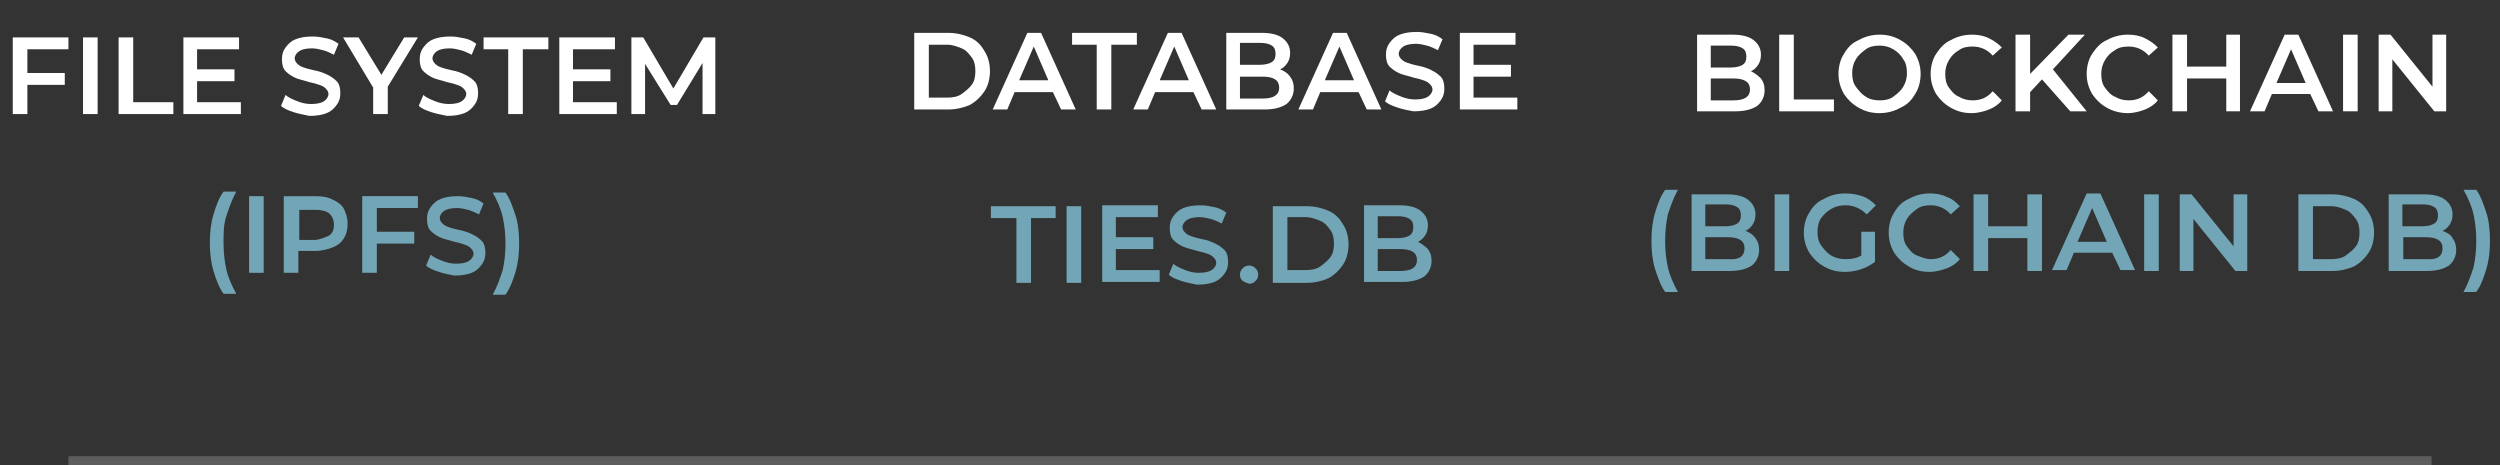 <?xml version="1.0" encoding="utf-8"?>
<!-- Generator: Adobe Illustrator 22.0.1, SVG Export Plug-In . SVG Version: 6.00 Build 0)  -->
<svg version="1.1" id="Слой_1" xmlns="http://www.w3.org/2000/svg" xmlns:xlink="http://www.w3.org/1999/xlink" x="0px" y="0px"
	 viewBox="0 0 274 51" style="enable-background:new 0 0 274 51;" xml:space="preserve">
<rect x="0" y="0" width="274" height="51" fill="#333333" stroke="none"/>
<style type="text/css">
	.st0{enable-background:new    ;}
	.st1{fill:#FFFFFF;}
	.st2{fill:#72A5B5;}
	.st3{opacity:0.205;fill:none;stroke:#FFFFFF;enable-background:new    ;}
</style>
<g id="Group_751" transform="translate(-195 1227)">
	<g class="st0">
		<path class="st1" d="M295.2-1223.4h3.7c0.9,0,1.7,0.2,2.4,0.5s1.2,0.8,1.6,1.5c0.4,0.6,0.6,1.4,0.6,2.2s-0.2,1.6-0.6,2.2
			c-0.4,0.6-0.9,1.1-1.6,1.5c-0.7,0.3-1.5,0.5-2.4,0.5h-3.7V-1223.4z M298.8-1216.3c0.6,0,1.2-0.1,1.6-0.4s0.8-0.6,1.1-1
			c0.3-0.4,0.4-0.9,0.4-1.5s-0.1-1.1-0.4-1.5c-0.3-0.4-0.6-0.8-1.1-1c-0.5-0.2-1-0.4-1.6-0.4h-2v5.8H298.8z"/>
		<path class="st1" d="M310.4-1216.9h-4.2l-0.8,1.9h-1.6l3.8-8.4h1.5l3.8,8.4h-1.6L310.4-1216.9z M309.9-1218.2l-1.6-3.7l-1.6,3.7
			H309.9z"/>
		<path class="st1" d="M315.3-1222.1h-2.8v-1.3h7.1v1.3h-2.8v7.1h-1.6V-1222.1z"/>
		<path class="st1" d="M325.8-1216.9h-4.2l-0.8,1.9h-1.6l3.8-8.4h1.5l3.8,8.4h-1.6L325.8-1216.9z M325.3-1218.2l-1.6-3.7l-1.6,3.7
			H325.3z"/>
		<path class="st1" d="M336.4-1218.6c0.3,0.4,0.4,0.8,0.4,1.3c0,0.7-0.3,1.3-0.8,1.7c-0.6,0.4-1.4,0.6-2.4,0.6h-4.2v-8.4h3.9
			c1,0,1.8,0.2,2.3,0.6c0.5,0.4,0.8,0.9,0.8,1.6c0,0.4-0.1,0.8-0.3,1.1c-0.2,0.3-0.5,0.6-0.8,0.7
			C335.8-1219.2,336.1-1219,336.4-1218.6z M330.9-1222.2v2.3h2.2c0.5,0,1-0.1,1.3-0.3c0.3-0.2,0.4-0.5,0.4-0.9
			c0-0.4-0.1-0.7-0.4-0.9s-0.7-0.3-1.3-0.3H330.9z M335.2-1217.4c0-0.8-0.6-1.2-1.8-1.2h-2.5v2.4h2.5
			C334.6-1216.2,335.2-1216.6,335.2-1217.4z"/>
		<path class="st1" d="M343.9-1216.9h-4.2l-0.8,1.9h-1.6l3.8-8.4h1.5l3.8,8.4h-1.6L343.9-1216.9z M343.4-1218.2l-1.6-3.7l-1.6,3.7
			H343.4z"/>
		<path class="st1" d="M348.2-1215.2c-0.6-0.2-1.1-0.4-1.4-0.7l0.5-1.2c0.3,0.3,0.8,0.5,1.3,0.7s1,0.3,1.5,0.3
			c0.6,0,1.1-0.1,1.4-0.3c0.3-0.2,0.5-0.5,0.5-0.8c0-0.2-0.1-0.4-0.3-0.6c-0.2-0.2-0.4-0.3-0.7-0.4c-0.3-0.1-0.6-0.2-1.1-0.3
			c-0.6-0.2-1.2-0.3-1.6-0.5c-0.4-0.2-0.7-0.4-1-0.7s-0.4-0.8-0.4-1.3c0-0.5,0.1-0.9,0.4-1.3c0.3-0.4,0.6-0.7,1.1-0.9
			c0.5-0.2,1.1-0.3,1.9-0.3c0.5,0,1,0.1,1.5,0.2c0.5,0.1,0.9,0.3,1.3,0.6l-0.5,1.2c-0.4-0.2-0.8-0.4-1.2-0.5
			c-0.4-0.1-0.8-0.2-1.2-0.2c-0.6,0-1.1,0.1-1.4,0.3s-0.5,0.5-0.5,0.8c0,0.2,0.1,0.4,0.3,0.6c0.2,0.2,0.4,0.3,0.7,0.4
			c0.3,0.1,0.6,0.2,1.1,0.3c0.6,0.1,1.1,0.3,1.5,0.5c0.4,0.2,0.7,0.4,1,0.7c0.3,0.3,0.4,0.8,0.4,1.3c0,0.5-0.1,0.9-0.4,1.3
			s-0.6,0.7-1.1,0.9s-1.1,0.3-1.9,0.3C349.4-1214.9,348.8-1215,348.2-1215.2z"/>
		<path class="st1" d="M361.3-1216.3v1.3H355v-8.4h6.1v1.3h-4.6v2.2h4.1v1.3h-4.1v2.3H361.3z"/>
	</g>
	<g class="st0">
		<path class="st2" d="M306.4-1203.1h-2.8v-1.3h7.1v1.3H308v7.1h-1.6V-1203.1z"/>
		<path class="st2" d="M311.9-1204.4h1.6v8.4h-1.6V-1204.4z"/>
		<path class="st2" d="M322.1-1197.4v1.3h-6.3v-8.4h6.1v1.3h-4.6v2.2h4.1v1.3h-4.1v2.3H322.1z"/>
		<path class="st2" d="M324.5-1196.2c-0.6-0.2-1.1-0.4-1.4-0.7l0.5-1.2c0.3,0.3,0.8,0.5,1.3,0.7s1,0.3,1.5,0.3
			c0.6,0,1.1-0.1,1.4-0.3c0.3-0.2,0.5-0.5,0.5-0.8c0-0.2-0.1-0.4-0.3-0.6c-0.2-0.2-0.4-0.3-0.7-0.4c-0.3-0.1-0.6-0.2-1.1-0.3
			c-0.6-0.2-1.2-0.3-1.6-0.5c-0.4-0.2-0.7-0.4-1-0.7s-0.4-0.8-0.4-1.3c0-0.5,0.1-0.9,0.4-1.3c0.3-0.4,0.6-0.7,1.1-0.9
			c0.5-0.2,1.1-0.3,1.9-0.3c0.5,0,1,0.1,1.5,0.2c0.5,0.1,0.9,0.3,1.3,0.6l-0.5,1.2c-0.4-0.2-0.8-0.4-1.2-0.5
			c-0.4-0.1-0.8-0.2-1.2-0.2c-0.6,0-1.1,0.1-1.4,0.3s-0.5,0.5-0.5,0.8c0,0.2,0.1,0.4,0.3,0.6c0.2,0.2,0.4,0.3,0.7,0.4
			c0.3,0.1,0.6,0.2,1.1,0.3c0.6,0.1,1.1,0.3,1.5,0.5c0.4,0.2,0.7,0.4,1,0.7c0.3,0.3,0.4,0.8,0.4,1.3c0,0.5-0.1,0.9-0.4,1.3
			s-0.6,0.7-1.1,0.9s-1.1,0.3-1.9,0.3C325.8-1195.9,325.1-1196,324.5-1196.2z"/>
		<path class="st2" d="M331.2-1196.2c-0.2-0.2-0.3-0.4-0.3-0.7c0-0.3,0.1-0.5,0.3-0.7c0.2-0.2,0.4-0.3,0.7-0.3
			c0.3,0,0.5,0.1,0.7,0.3c0.2,0.2,0.3,0.4,0.3,0.7c0,0.3-0.1,0.5-0.3,0.7c-0.2,0.2-0.4,0.3-0.7,0.3
			C331.6-1196,331.4-1196.1,331.2-1196.2z"/>
		<path class="st2" d="M334.5-1204.4h3.7c0.9,0,1.7,0.2,2.4,0.5c0.7,0.3,1.2,0.8,1.6,1.5c0.4,0.6,0.6,1.4,0.6,2.2s-0.2,1.6-0.6,2.2
			s-0.9,1.1-1.6,1.5c-0.7,0.3-1.5,0.5-2.4,0.5h-3.7V-1204.4z M338.1-1197.4c0.6,0,1.2-0.1,1.6-0.4s0.8-0.6,1.1-1
			c0.3-0.4,0.4-0.9,0.4-1.5s-0.1-1.1-0.4-1.5c-0.3-0.4-0.6-0.8-1.1-1c-0.5-0.2-1-0.4-1.6-0.4h-2v5.8H338.1z"/>
		<path class="st2" d="M351.5-1199.7c0.3,0.4,0.4,0.8,0.4,1.3c0,0.7-0.3,1.3-0.8,1.7c-0.6,0.4-1.4,0.6-2.4,0.6h-4.2v-8.4h3.9
			c1,0,1.8,0.2,2.3,0.6c0.5,0.4,0.8,0.9,0.8,1.6c0,0.4-0.1,0.8-0.3,1.1c-0.2,0.3-0.5,0.6-0.8,0.7
			C350.8-1200.3,351.2-1200,351.5-1199.7z M346-1203.2v2.3h2.2c0.5,0,1-0.1,1.3-0.3c0.3-0.2,0.4-0.5,0.4-0.9c0-0.4-0.1-0.7-0.4-0.9
			s-0.7-0.3-1.3-0.3H346z M350.3-1198.5c0-0.8-0.6-1.2-1.8-1.2H346v2.4h2.5C349.7-1197.3,350.3-1197.7,350.3-1198.5z"/>
	</g>
	<g class="st0">
		<path class="st1" d="M198-1221.6v2.6h4.1v1.3H198v3.2h-1.6v-8.4h6.1v1.3H198z"/>
		<path class="st1" d="M204.1-1222.9h1.6v8.4h-1.6V-1222.9z"/>
		<path class="st1" d="M208-1222.9h1.6v7.1h4.4v1.3h-6V-1222.9z"/>
		<path class="st1" d="M221.4-1215.8v1.3h-6.3v-8.4h6.1v1.3h-4.6v2.2h4.1v1.3h-4.1v2.3H221.4z"/>
		<path class="st1" d="M227.2-1214.7c-0.6-0.2-1.1-0.4-1.4-0.7l0.5-1.2c0.3,0.3,0.8,0.5,1.3,0.7s1,0.3,1.5,0.3
			c0.6,0,1.1-0.1,1.4-0.3c0.3-0.2,0.5-0.5,0.5-0.8c0-0.2-0.1-0.4-0.3-0.6c-0.2-0.2-0.4-0.3-0.7-0.4c-0.3-0.1-0.6-0.2-1.1-0.3
			c-0.6-0.2-1.2-0.3-1.6-0.5c-0.4-0.2-0.7-0.4-1-0.7s-0.4-0.8-0.4-1.3c0-0.5,0.1-0.9,0.4-1.3c0.3-0.4,0.6-0.7,1.1-0.9
			c0.5-0.2,1.1-0.3,1.9-0.3c0.5,0,1,0.1,1.5,0.2c0.5,0.1,0.9,0.3,1.3,0.6l-0.5,1.2c-0.4-0.2-0.8-0.4-1.2-0.5
			c-0.4-0.1-0.8-0.2-1.2-0.2c-0.6,0-1.1,0.1-1.4,0.3c-0.3,0.2-0.5,0.5-0.5,0.8c0,0.2,0.1,0.4,0.3,0.6c0.2,0.2,0.4,0.3,0.7,0.4
			s0.6,0.2,1.1,0.3c0.6,0.1,1.1,0.3,1.5,0.5c0.4,0.2,0.7,0.4,1,0.7c0.3,0.3,0.4,0.8,0.4,1.3c0,0.5-0.1,0.9-0.4,1.3s-0.6,0.7-1.1,0.9
			c-0.5,0.2-1.1,0.3-1.9,0.3C228.5-1214.4,227.8-1214.5,227.2-1214.7z"/>
		<path class="st1" d="M237.5-1217.5v3h-1.6v-2.9l-3.3-5.5h1.7l2.5,4.1l2.5-4.1h1.5L237.5-1217.5z"/>
		<path class="st1" d="M242.3-1214.7c-0.6-0.2-1.1-0.4-1.4-0.7l0.5-1.2c0.3,0.3,0.8,0.5,1.3,0.7s1,0.3,1.5,0.3
			c0.6,0,1.1-0.1,1.4-0.3c0.3-0.2,0.5-0.5,0.5-0.8c0-0.2-0.1-0.4-0.3-0.6c-0.2-0.2-0.4-0.3-0.7-0.4c-0.3-0.1-0.6-0.2-1.1-0.3
			c-0.6-0.2-1.2-0.3-1.6-0.5c-0.4-0.2-0.7-0.4-1-0.7s-0.4-0.8-0.4-1.3c0-0.5,0.1-0.9,0.4-1.3c0.3-0.4,0.6-0.7,1.1-0.9
			c0.5-0.2,1.1-0.3,1.9-0.3c0.5,0,1,0.1,1.5,0.2c0.5,0.1,0.9,0.3,1.3,0.6l-0.5,1.2c-0.4-0.2-0.8-0.4-1.2-0.5
			c-0.4-0.1-0.8-0.2-1.2-0.2c-0.6,0-1.1,0.1-1.4,0.3c-0.3,0.2-0.5,0.5-0.5,0.8c0,0.2,0.1,0.4,0.3,0.6c0.2,0.2,0.4,0.3,0.7,0.4
			s0.6,0.2,1.1,0.3c0.6,0.1,1.1,0.3,1.5,0.5c0.4,0.2,0.7,0.4,1,0.7c0.3,0.3,0.4,0.8,0.4,1.3c0,0.5-0.1,0.9-0.4,1.3s-0.6,0.7-1.1,0.9
			c-0.5,0.2-1.1,0.3-1.9,0.3C243.6-1214.4,242.9-1214.5,242.3-1214.7z"/>
		<path class="st1" d="M250.7-1221.6H248v-1.3h7.1v1.3h-2.8v7.1h-1.6V-1221.6z"/>
		<path class="st1" d="M262.6-1215.8v1.3h-6.3v-8.4h6.1v1.3h-4.6v2.2h4.1v1.3h-4.1v2.3H262.6z"/>
		<path class="st1" d="M272-1214.5l0-5.6l-2.8,4.6h-0.7l-2.8-4.5v5.5h-1.5v-8.4h1.3l3.3,5.6l3.3-5.6h1.3l0,8.4H272z"/>
	</g>
	<g class="st0">
		<path class="st2" d="M218.4-1197.3c-0.3-1-0.4-2-0.4-3.1c0-1.1,0.1-2.1,0.4-3.1c0.3-1,0.6-1.8,1.1-2.5h1.4
			c-0.5,0.9-0.8,1.8-1.1,2.7s-0.3,1.9-0.3,2.9c0,1,0.1,2,0.3,2.9s0.6,1.8,1.1,2.7h-1.4C219-1195.5,218.7-1196.3,218.4-1197.3z"/>
		<path class="st2" d="M222.3-1205.5h1.6v8.4h-1.6V-1205.5z"/>
		<path class="st2" d="M231.5-1205.1c0.5,0.2,1,0.6,1.2,1s0.4,1,0.4,1.6c0,0.6-0.1,1.1-0.4,1.6c-0.3,0.5-0.7,0.8-1.2,1
			s-1.2,0.4-1.9,0.4h-1.9v2.4h-1.6v-8.4h3.5C230.3-1205.5,231-1205.4,231.5-1205.1z M231.1-1201.2c0.4-0.3,0.5-0.7,0.5-1.2
			s-0.2-0.9-0.5-1.2c-0.4-0.3-0.9-0.4-1.5-0.4h-1.8v3.3h1.8C230.2-1200.8,230.7-1201,231.1-1201.2z"/>
		<path class="st2" d="M236.3-1204.2v2.6h4.1v1.3h-4.1v3.2h-1.6v-8.4h6.1v1.3H236.3z"/>
		<path class="st2" d="M243.1-1197.2c-0.6-0.2-1.1-0.4-1.4-0.7l0.5-1.2c0.3,0.3,0.8,0.5,1.3,0.7s1,0.3,1.5,0.3
			c0.6,0,1.1-0.1,1.4-0.3c0.3-0.2,0.5-0.5,0.5-0.8c0-0.2-0.1-0.4-0.3-0.6s-0.4-0.3-0.7-0.4c-0.3-0.1-0.6-0.2-1.1-0.3
			c-0.6-0.2-1.2-0.3-1.6-0.5c-0.4-0.2-0.7-0.4-1-0.7s-0.4-0.8-0.4-1.3c0-0.5,0.1-0.9,0.4-1.3c0.3-0.4,0.6-0.7,1.1-0.9
			c0.5-0.2,1.1-0.3,1.9-0.3c0.5,0,1,0.1,1.5,0.2c0.5,0.1,0.9,0.3,1.3,0.6l-0.5,1.2c-0.4-0.2-0.8-0.4-1.2-0.5
			c-0.4-0.1-0.8-0.2-1.2-0.2c-0.6,0-1.1,0.1-1.4,0.3c-0.3,0.2-0.5,0.5-0.5,0.8c0,0.2,0.1,0.4,0.3,0.6c0.2,0.2,0.4,0.3,0.7,0.4
			s0.6,0.2,1.1,0.3c0.6,0.1,1.1,0.3,1.5,0.5c0.4,0.2,0.7,0.4,1,0.7c0.3,0.3,0.4,0.8,0.4,1.3c0,0.5-0.1,0.9-0.4,1.3
			c-0.3,0.4-0.6,0.7-1.1,0.9c-0.5,0.2-1.1,0.3-1.9,0.3C244.3-1196.9,243.7-1197,243.1-1197.2z"/>
		<path class="st2" d="M249-1194.7c0.5-0.9,0.8-1.8,1.1-2.7c0.2-0.9,0.3-1.9,0.3-2.9c0-1-0.1-2-0.3-2.9c-0.2-0.9-0.6-1.8-1.1-2.7
			h1.4c0.5,0.7,0.8,1.6,1.1,2.5s0.4,2,0.4,3.1c0,1.1-0.1,2.1-0.4,3.1c-0.3,1-0.6,1.8-1.1,2.5H249z"/>
	</g>
	<g class="st0">
		<path class="st1" d="M388-1218.4c0.3,0.4,0.4,0.8,0.4,1.3c0,0.7-0.3,1.3-0.8,1.7c-0.6,0.4-1.4,0.6-2.4,0.6h-4.2v-8.4h3.9
			c1,0,1.8,0.2,2.3,0.6c0.5,0.4,0.8,0.9,0.8,1.6c0,0.4-0.1,0.8-0.3,1.1c-0.2,0.3-0.5,0.6-0.8,0.7
			C387.3-1219,387.7-1218.7,388-1218.4z M382.5-1221.9v2.3h2.2c0.5,0,1-0.1,1.3-0.3c0.3-0.2,0.4-0.5,0.4-0.9c0-0.4-0.1-0.7-0.4-0.9
			s-0.7-0.3-1.3-0.3H382.5z M386.8-1217.2c0-0.8-0.6-1.2-1.8-1.2h-2.5v2.4h2.5C386.2-1216,386.8-1216.4,386.8-1217.2z"/>
		<path class="st1" d="M390-1223.2h1.6v7.1h4.4v1.3h-6V-1223.2z"/>
		<path class="st1" d="M398.7-1215.2c-0.7-0.4-1.2-0.9-1.6-1.5c-0.4-0.7-0.6-1.4-0.6-2.2c0-0.8,0.2-1.6,0.6-2.2
			c0.4-0.7,0.9-1.2,1.6-1.5c0.7-0.4,1.5-0.6,2.3-0.6c0.9,0,1.6,0.2,2.3,0.6c0.7,0.4,1.2,0.9,1.6,1.5c0.4,0.7,0.6,1.4,0.6,2.2
			c0,0.8-0.2,1.6-0.6,2.2c-0.4,0.7-0.9,1.2-1.6,1.5c-0.7,0.4-1.5,0.6-2.3,0.6C400.1-1214.6,399.4-1214.8,398.7-1215.2z
			 M402.5-1216.4c0.4-0.3,0.8-0.6,1.1-1.1c0.3-0.5,0.4-1,0.4-1.5c0-0.6-0.1-1.1-0.4-1.5c-0.3-0.5-0.6-0.8-1.1-1.1s-1-0.4-1.5-0.4
			c-0.6,0-1.1,0.1-1.5,0.4c-0.4,0.3-0.8,0.6-1.1,1.1s-0.4,1-0.4,1.5c0,0.6,0.1,1.1,0.4,1.5s0.6,0.8,1.1,1.1c0.4,0.3,1,0.4,1.5,0.4
			C401.6-1216,402.1-1216.1,402.5-1216.4z"/>
		<path class="st1" d="M408.8-1215.2c-0.7-0.4-1.2-0.9-1.6-1.5c-0.4-0.7-0.6-1.4-0.6-2.2c0-0.8,0.2-1.6,0.6-2.2s0.9-1.2,1.6-1.5
			c0.7-0.4,1.5-0.6,2.3-0.6c0.7,0,1.3,0.1,1.9,0.4s1,0.6,1.4,1l-1,0.9c-0.6-0.7-1.4-1-2.2-1c-0.6,0-1.1,0.1-1.5,0.4
			c-0.5,0.3-0.8,0.6-1.1,1.1s-0.4,1-0.4,1.5c0,0.6,0.1,1.1,0.4,1.5s0.6,0.8,1.1,1c0.5,0.3,1,0.4,1.5,0.4c0.9,0,1.6-0.3,2.2-1l1,1
			c-0.4,0.5-0.9,0.8-1.4,1s-1.2,0.4-1.9,0.4C410.2-1214.6,409.5-1214.8,408.8-1215.2z"/>
		<path class="st1" d="M418.8-1218.3l-1.3,1.4v2.1h-1.6v-8.4h1.6v4.3l4.2-4.3h1.8l-3.5,3.8l3.7,4.6h-1.8L418.8-1218.3z"/>
		<path class="st1" d="M425.9-1215.2c-0.7-0.4-1.2-0.9-1.6-1.5c-0.4-0.7-0.6-1.4-0.6-2.2c0-0.8,0.2-1.6,0.6-2.2s0.9-1.2,1.6-1.5
			c0.7-0.4,1.5-0.6,2.3-0.6c0.7,0,1.3,0.1,1.9,0.4s1,0.6,1.4,1l-1,0.9c-0.6-0.7-1.4-1-2.2-1c-0.6,0-1.1,0.1-1.5,0.4
			c-0.5,0.3-0.8,0.6-1.1,1.1s-0.4,1-0.4,1.5c0,0.6,0.1,1.1,0.4,1.5s0.6,0.8,1.1,1c0.5,0.3,1,0.4,1.5,0.4c0.9,0,1.6-0.3,2.2-1l1,1
			c-0.4,0.5-0.9,0.8-1.4,1s-1.2,0.4-1.9,0.4C427.4-1214.6,426.6-1214.8,425.9-1215.2z"/>
		<path class="st1" d="M440.5-1223.2v8.4H439v-3.6h-4.3v3.6h-1.6v-8.4h1.6v3.5h4.3v-3.5H440.5z"/>
		<path class="st1" d="M448.2-1216.7H444l-0.8,1.9h-1.6l3.8-8.4h1.5l3.8,8.4h-1.6L448.2-1216.7z M447.7-1217.9l-1.6-3.7l-1.6,3.7
			H447.7z"/>
		<path class="st1" d="M451.8-1223.2h1.6v8.4h-1.6V-1223.2z"/>
		<path class="st1" d="M463.1-1223.2v8.4h-1.3l-4.6-5.7v5.7h-1.5v-8.4h1.3l4.6,5.7v-5.7H463.1z"/>
	</g>
	<g class="st0">
		<path class="st2" d="M376.4-1197.5c-0.3-1-0.4-2-0.4-3.1c0-1.1,0.1-2.1,0.4-3.1c0.3-1,0.6-1.8,1.1-2.5h1.4
			c-0.5,0.9-0.8,1.8-1.1,2.7c-0.2,0.9-0.3,1.9-0.3,2.9c0,1,0.1,2,0.3,2.9c0.2,0.9,0.6,1.8,1.1,2.7h-1.4
			C377-1195.7,376.7-1196.6,376.4-1197.5z"/>
		<path class="st2" d="M387.4-1200.9c0.3,0.4,0.4,0.8,0.4,1.3c0,0.7-0.3,1.3-0.8,1.7c-0.6,0.4-1.4,0.6-2.4,0.6h-4.2v-8.4h3.9
			c1,0,1.8,0.2,2.3,0.6c0.5,0.4,0.8,0.9,0.8,1.6c0,0.4-0.1,0.8-0.3,1.1c-0.2,0.3-0.5,0.6-0.8,0.7
			C386.8-1201.5,387.1-1201.3,387.4-1200.9z M381.9-1204.5v2.3h2.2c0.5,0,1-0.1,1.3-0.3c0.3-0.2,0.4-0.5,0.4-0.9
			c0-0.4-0.1-0.7-0.4-0.9s-0.7-0.3-1.3-0.3H381.9z M386.2-1199.8c0-0.8-0.6-1.2-1.8-1.2h-2.5v2.4h2.5
			C385.6-1198.5,386.2-1198.9,386.2-1199.8z"/>
		<path class="st2" d="M389.5-1205.7h1.6v8.4h-1.6V-1205.7z"/>
		<path class="st2" d="M399-1201.6h1.5v3.3c-0.4,0.3-0.9,0.6-1.5,0.8c-0.6,0.2-1.2,0.3-1.8,0.3c-0.9,0-1.6-0.2-2.3-0.6
			c-0.7-0.4-1.2-0.9-1.6-1.5c-0.4-0.7-0.6-1.4-0.6-2.2c0-0.8,0.2-1.6,0.6-2.2c0.4-0.7,0.9-1.2,1.6-1.5c0.7-0.4,1.5-0.6,2.3-0.6
			c0.7,0,1.3,0.1,1.9,0.3c0.6,0.2,1.1,0.6,1.5,1l-1,1c-0.6-0.6-1.4-1-2.3-1c-0.6,0-1.1,0.1-1.6,0.4s-0.8,0.6-1.1,1
			c-0.3,0.4-0.4,1-0.4,1.5c0,0.6,0.1,1.1,0.4,1.5c0.3,0.4,0.6,0.8,1.1,1.1s1,0.4,1.6,0.4c0.7,0,1.2-0.1,1.7-0.4V-1201.6z"/>
		<path class="st2" d="M404.2-1197.8c-0.7-0.4-1.2-0.9-1.6-1.5c-0.4-0.7-0.6-1.4-0.6-2.2c0-0.8,0.2-1.6,0.6-2.2
			c0.4-0.7,0.9-1.2,1.6-1.5c0.7-0.4,1.5-0.6,2.3-0.6c0.7,0,1.3,0.1,1.9,0.4c0.6,0.2,1,0.6,1.4,1l-1,0.9c-0.6-0.7-1.4-1-2.2-1
			c-0.6,0-1.1,0.1-1.5,0.4s-0.8,0.6-1.1,1.1s-0.4,1-0.4,1.5c0,0.6,0.1,1.1,0.4,1.5c0.3,0.4,0.6,0.8,1.1,1s1,0.4,1.5,0.4
			c0.9,0,1.6-0.3,2.2-1l1,1c-0.4,0.5-0.9,0.8-1.4,1c-0.6,0.2-1.2,0.4-1.9,0.4C405.6-1197.2,404.8-1197.4,404.2-1197.8z"/>
		<path class="st2" d="M418.8-1205.7v8.4h-1.6v-3.6h-4.3v3.6h-1.6v-8.4h1.6v3.5h4.3v-3.5H418.8z"/>
		<path class="st2" d="M426.5-1199.3h-4.2l-0.8,1.9h-1.6l3.8-8.4h1.5l3.8,8.4h-1.6L426.5-1199.3z M425.9-1200.5l-1.6-3.7l-1.6,3.7
			H425.9z"/>
		<path class="st2" d="M430-1205.7h1.6v8.4H430V-1205.7z"/>
		<path class="st2" d="M441.3-1205.7v8.4H440l-4.6-5.7v5.7h-1.5v-8.4h1.3l4.6,5.7v-5.7H441.3z"/>
		<path class="st2" d="M446.9-1205.7h3.7c0.9,0,1.7,0.2,2.4,0.5c0.7,0.3,1.2,0.8,1.6,1.5c0.4,0.6,0.6,1.4,0.6,2.2
			c0,0.8-0.2,1.6-0.6,2.2c-0.4,0.6-0.9,1.1-1.6,1.5c-0.7,0.3-1.5,0.5-2.4,0.5h-3.7V-1205.7z M450.5-1198.6c0.6,0,1.2-0.1,1.6-0.4
			s0.8-0.6,1.1-1c0.3-0.4,0.4-0.9,0.4-1.5c0-0.6-0.1-1.1-0.4-1.5c-0.3-0.4-0.6-0.8-1.1-1c-0.5-0.2-1-0.4-1.6-0.4h-2v5.8H450.5z"/>
		<path class="st2" d="M463.8-1200.9c0.3,0.4,0.4,0.8,0.4,1.3c0,0.7-0.3,1.3-0.8,1.7c-0.6,0.4-1.4,0.6-2.4,0.6h-4.2v-8.4h3.9
			c1,0,1.8,0.2,2.3,0.6c0.5,0.4,0.8,0.9,0.8,1.6c0,0.4-0.1,0.8-0.3,1.1c-0.2,0.3-0.5,0.6-0.8,0.7
			C463.2-1201.5,463.6-1201.3,463.8-1200.9z M458.3-1204.5v2.3h2.2c0.5,0,1-0.1,1.3-0.3c0.3-0.2,0.4-0.5,0.4-0.9
			c0-0.4-0.1-0.7-0.4-0.9s-0.7-0.3-1.3-0.3H458.3z M462.7-1199.8c0-0.8-0.6-1.2-1.8-1.2h-2.5v2.4h2.5
			C462.1-1198.5,462.7-1198.9,462.7-1199.8z"/>
		<path class="st2" d="M465-1195c0.5-0.9,0.8-1.8,1.1-2.7c0.2-0.9,0.3-1.9,0.3-2.9c0-1-0.1-2-0.3-2.9c-0.2-0.9-0.6-1.8-1.1-2.7h1.4
			c0.5,0.7,0.8,1.6,1.1,2.5s0.4,2,0.4,3.1c0,1.1-0.1,2.1-0.4,3.1c-0.3,1-0.6,1.8-1.1,2.5H465z"/>
	</g>
	<line id="Line_26" class="st3" x1="202.5" y1="-1176.5" x2="461.5" y2="-1176.5"/>
</g>
</svg>

